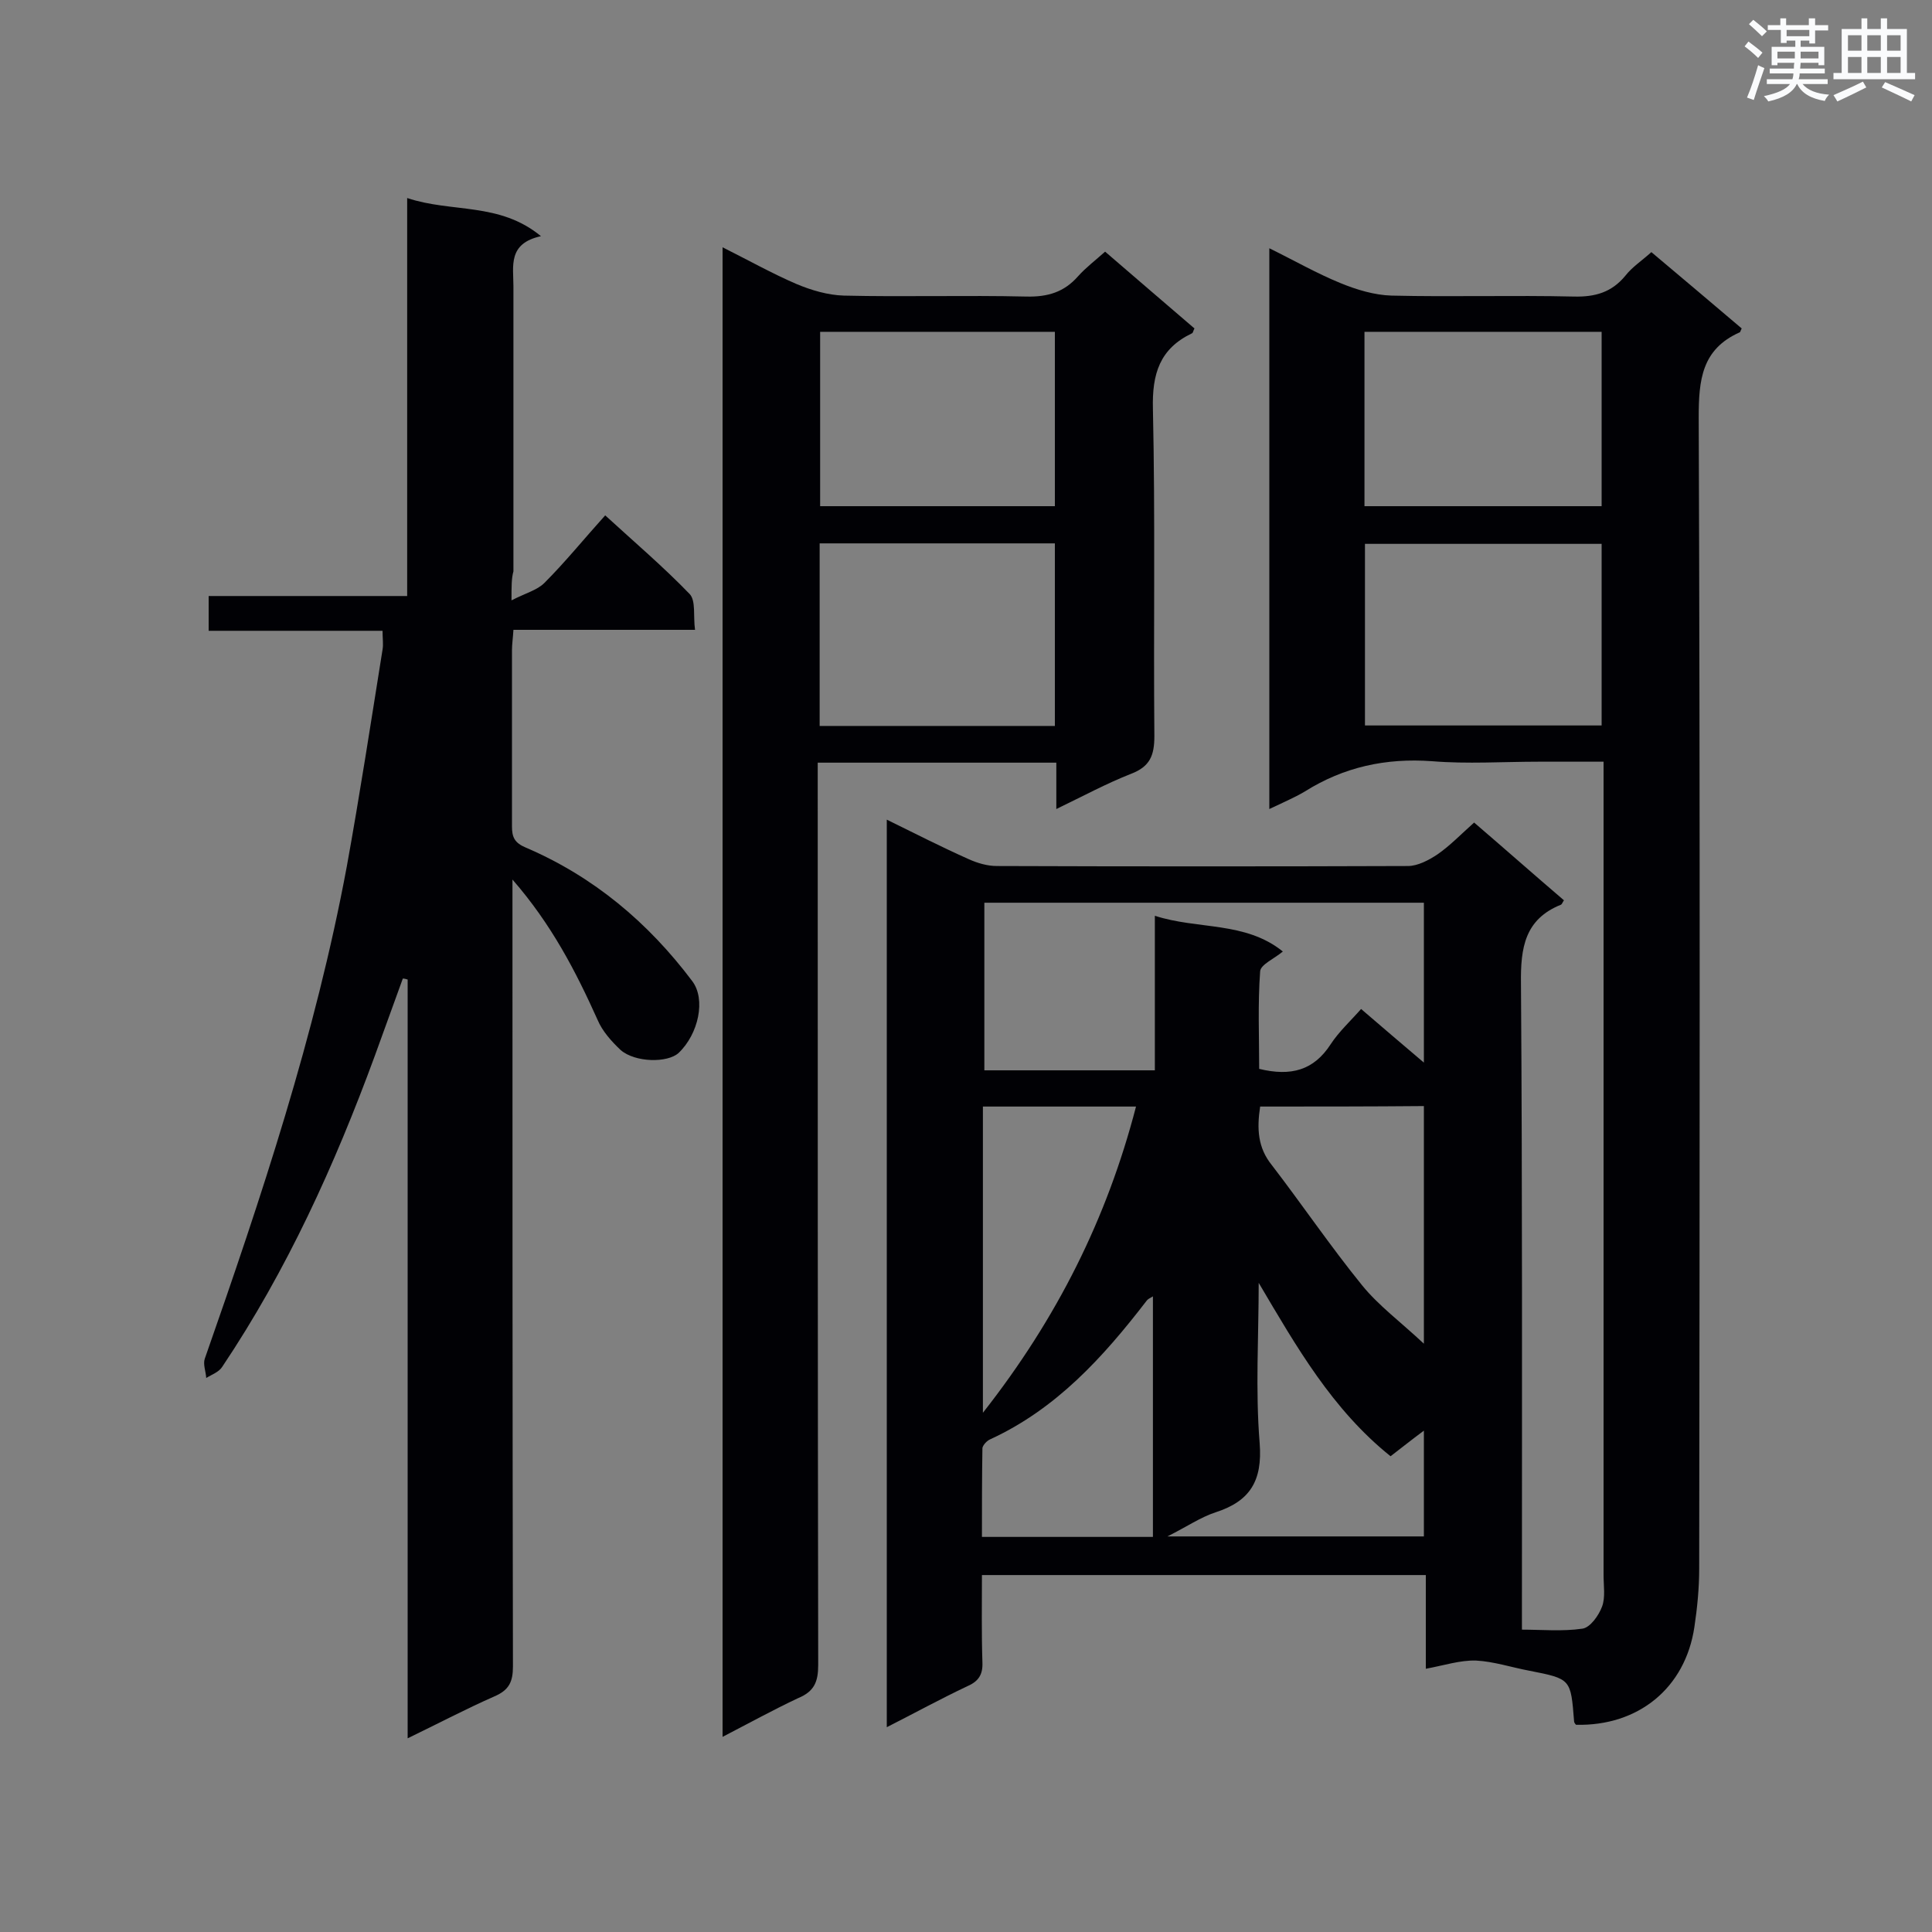 <svg enable-background="new 0 0 400 400" viewBox="0 0 400 400" xmlns="http://www.w3.org/2000/svg"><rect x="0" y="0" width="400" height="400" fill="#808080" stroke="none"/><g fill="#010105"><path d="m183.6 357.6c0-62.9 0-125.1 0-187.9 5.9 2.9 11.4 5.7 17 8.2 1.8.8 3.8 1.4 5.8 1.4 28.4.1 56.7.1 85.1 0 2 0 4.3-1.2 6.1-2.4 2.6-1.8 4.8-4.1 7.6-6.6 6.3 5.4 12.4 10.8 18.6 16.1-.3.4-.4.8-.6.9-7.5 3-8.4 8.9-8.3 16.3.3 42.6.2 85.1.2 127.7v6.1c4 0 8.4.4 12.5-.2 1.6-.2 3.4-2.7 4.1-4.6s.3-4.3.3-6.5c0-54.4 0-108.8 0-163.3 0-1.6 0-3.1 0-5.1-4.8 0-9.1 0-13.4 0-7.4 0-14.8.5-22.1-.1-9.6-.7-18.3 1.2-26.4 6.3-2.2 1.3-4.6 2.3-7.3 3.6 0-38.8 0-77.1 0-116.1 5.1 2.5 9.8 5.2 14.7 7.2 3.4 1.4 7.1 2.5 10.6 2.6 12.6.3 25.2-.1 37.8.2 4.4.1 7.8-.9 10.6-4.3 1.4-1.8 3.4-3.1 5.4-4.9 6.4 5.4 12.6 10.6 18.7 15.8-.3.6-.3.8-.4.8-7.9 3.5-8.5 9.9-8.5 17.6.3 79.5.2 158.9.1 238.4 0 4-.4 8.1-1 12.1-1.9 12.6-11.6 20.5-24.5 20.2-.2-.2-.4-.5-.4-.7-.7-8.8-.6-8.8-9.3-10.5-3.7-.7-7.3-1.9-11-2.1-3.3-.1-6.6 1-10.4 1.7 0-6.1 0-12.6 0-19.4-30.8 0-61 0-91.9 0 0 6-.1 12.1.1 18.1.1 2.5-.8 3.9-3.1 4.9-5.5 2.6-10.8 5.5-16.7 8.5zm82-160.6c-1.8 1.5-4.6 2.7-4.7 4.1-.5 6.8-.2 13.7-.2 20.2 6.6 1.6 11.3.3 14.8-5.1 1.7-2.6 4.1-4.8 6.3-7.3 4.3 3.7 8.4 7.2 13 11.1 0-11.6 0-22.4 0-33.1-30.6 0-60.9 0-91 0v34.7h35.3c0-10.6 0-21 0-32 8.9 2.9 18.7 1.1 26.5 7.4zm66-84.4c-16.5 0-32.7 0-49 0v37.6h49c0-12.7 0-25.1 0-37.6zm-49.1-7.8h49.1c0-12.2 0-24.1 0-36.1-16.5 0-32.7 0-49.1 0zm-79 187.7c15.4-19.6 25.7-40.3 31.7-63.4-10.8 0-21.1 0-31.7 0zm35.2-24.1c-.7.4-1.1.6-1.3.9-9 11.7-18.7 22.4-32.4 28.7-.7.3-1.5 1.2-1.6 1.8-.1 6.1-.1 12.3-.1 18.4h35.4c0-16.7 0-33.1 0-49.8zm21.9-2.8c0 11.1-.7 22.2.2 33.2.6 7.8-2 12-9.1 14.3-3.1 1-6 3-10 5h53.1c0-7.2 0-14.2 0-21.9-2.7 2-4.8 3.7-6.9 5.3-12.1-9.7-19.5-22.7-27.3-35.9zm.3-36.5c-.7 4.6-.5 8.5 2.4 12.1 6.3 8.2 12.2 16.9 18.7 24.9 3.4 4.2 8 7.6 12.8 12.1 0-17.3 0-33.1 0-49.2-11.3.1-22.4.1-33.9.1z"/><path d="m105.9 124.3c2.9-1.5 5.3-2.1 6.8-3.6 4.3-4.3 8.1-9 12.6-14 6 5.5 12 10.6 17.5 16.3 1.3 1.4.7 4.6 1.1 7.4-12.9 0-25.2 0-37.6 0-.1 1.7-.3 3-.3 4.2v36.5c0 2.2.5 3.4 2.9 4.4 14 6 25.3 15.5 34.4 27.6 2.9 3.8 1.3 11-2.8 14.9-2.3 2.1-9 2-12-.6-1.9-1.8-3.8-3.9-4.8-6.3-4.5-10-9.5-19.7-17.6-29v5.7c0 52.4 0 104.8.1 157.2 0 3.2-.8 4.9-3.8 6.2-5.9 2.6-11.6 5.6-18 8.7 0-52.8 0-105 0-157.1-.3-.1-.7-.2-1-.2-1.9 5.3-3.9 10.7-5.8 16-8.3 22.6-18.2 44.4-31.6 64.4-.7 1.1-2.2 1.6-3.3 2.3-.1-1.4-.7-2.9-.3-4 11.7-33.4 22.9-67 29.4-101.9 2.7-14.9 5-29.9 7.4-44.9.2-1.1 0-2.3 0-3.9-12 0-23.9 0-36 0 0-2.6 0-4.7 0-7.2h41.1c0-27.5 0-54.6 0-82.4 9.3 3.1 19.1.8 27.7 7.9-6.9 1.5-5.7 6.2-5.7 10.4v59c-.4 1.4-.4 3-.4 6z"/><path d="m149.6 359.6c0-103 0-205.3 0-308.4 5.4 2.7 10.2 5.4 15.3 7.6 3.1 1.3 6.5 2.3 9.8 2.4 12.6.3 25.2-.1 37.8.2 4.4.1 7.8-.9 10.7-4.2 1.6-1.8 3.6-3.3 5.6-5.1 6.3 5.4 12.4 10.7 18.5 15.9-.3.6-.3.9-.5 1-6.7 3.2-8.3 8.4-8.1 15.7.5 22.6.1 45.2.3 67.7 0 4-.9 6.3-4.8 7.8-5.1 2-9.9 4.6-15.5 7.3 0-3.5 0-6.4 0-9.6-16.5 0-32.6 0-49.4 0v5.3c0 60.5 0 121 .1 181.5 0 3.5-.8 5.5-4.2 6.9-5.1 2.4-10 5.1-15.6 8zm68.8-247.1c-16.5 0-32.5 0-48.7 0v37.8h48.7c0-12.7 0-25.1 0-37.8zm0-43.8c-16.5 0-32.6 0-48.6 0v36.1h48.6c0-12.2 0-24.1 0-36.1z"/></g><path d="m361.2 9.6.8-1c.9.7 1.9 1.4 2.9 2.3l-.9 1.1c-1-1-2-1.8-2.8-2.4zm.5 10.6c.9-2.1 1.6-4.3 2.3-6.7.4.2.8.4 1.3.6-.7 2.1-1.5 4.3-2.2 6.6zm.4-15.2.9-.9c1 .8 2 1.6 2.8 2.4l-1 1c-.9-.9-1.8-1.7-2.7-2.5zm12.5-1.2h1.2v1.4h2.7v1.1h-2.7v2.7h-1.2v-.6h-1.8v1.3h4.9v3.8h-1.2v-.5h-3.7c0 .4-.1.9-.1 1.2h5.1v1h-5.2c0 .5-.1.9-.2 1.2h6v1h-5.2c1.1 1.3 2.9 2 5.5 2.2-.4.4-.7.8-.9 1.3-2.9-.5-4.8-1.6-5.7-3.5h-.1c-.8 1.7-2.7 2.9-5.9 3.6-.2-.4-.6-.8-.9-1.1 2.8-.6 4.6-1.4 5.4-2.5h-4.8v-1h5.3c.1-.3.2-.7.2-1.2h-4.9v-1h5c0-.4 0-.8.1-1.2h-3.5v.5h-1.2v-3.8h4.9v-1.3h-1.8v.5h-1.2v-2.7h-2.7v-1h2.6v-1.4h1.2v1.4h4.7v-1.4zm-6.6 8.3h3.6c0-.4 0-.9 0-1.4h-3.6zm1.9-4.6h4.7v-1.3h-4.7zm6.6 3.2h-3.7v1.4h3.7z" fill="#fafbfc"/><path d="m385.3 3.8h1.3v2.2h2.8v-2.2h1.3v2.2h4.1v9.1h1.7v1.3h-16.9v-1.3h1.7v-9.1h4.1v-2.2zm.4 13.1.7 1.2c-1.8.9-3.8 1.9-6 2.9-.2-.4-.5-.8-.8-1.3 2.3-1 4.3-1.9 6.1-2.8zm-3.1-6.4h2.8v-3.2h-2.8zm0 4.6h2.8v-3.3h-2.8zm4-4.6h2.8v-3.2h-2.8zm0 4.6h2.8v-3.3h-2.8zm3.7 1.9c2.1.9 4.1 1.8 6.1 2.7l-.7 1.3c-2.2-1.1-4.2-2-6.1-2.9zm3.2-9.7h-2.8v3.2h2.8zm-2.8 7.8h2.8v-3.3h-2.8z" fill="#fafbfc"/></svg>